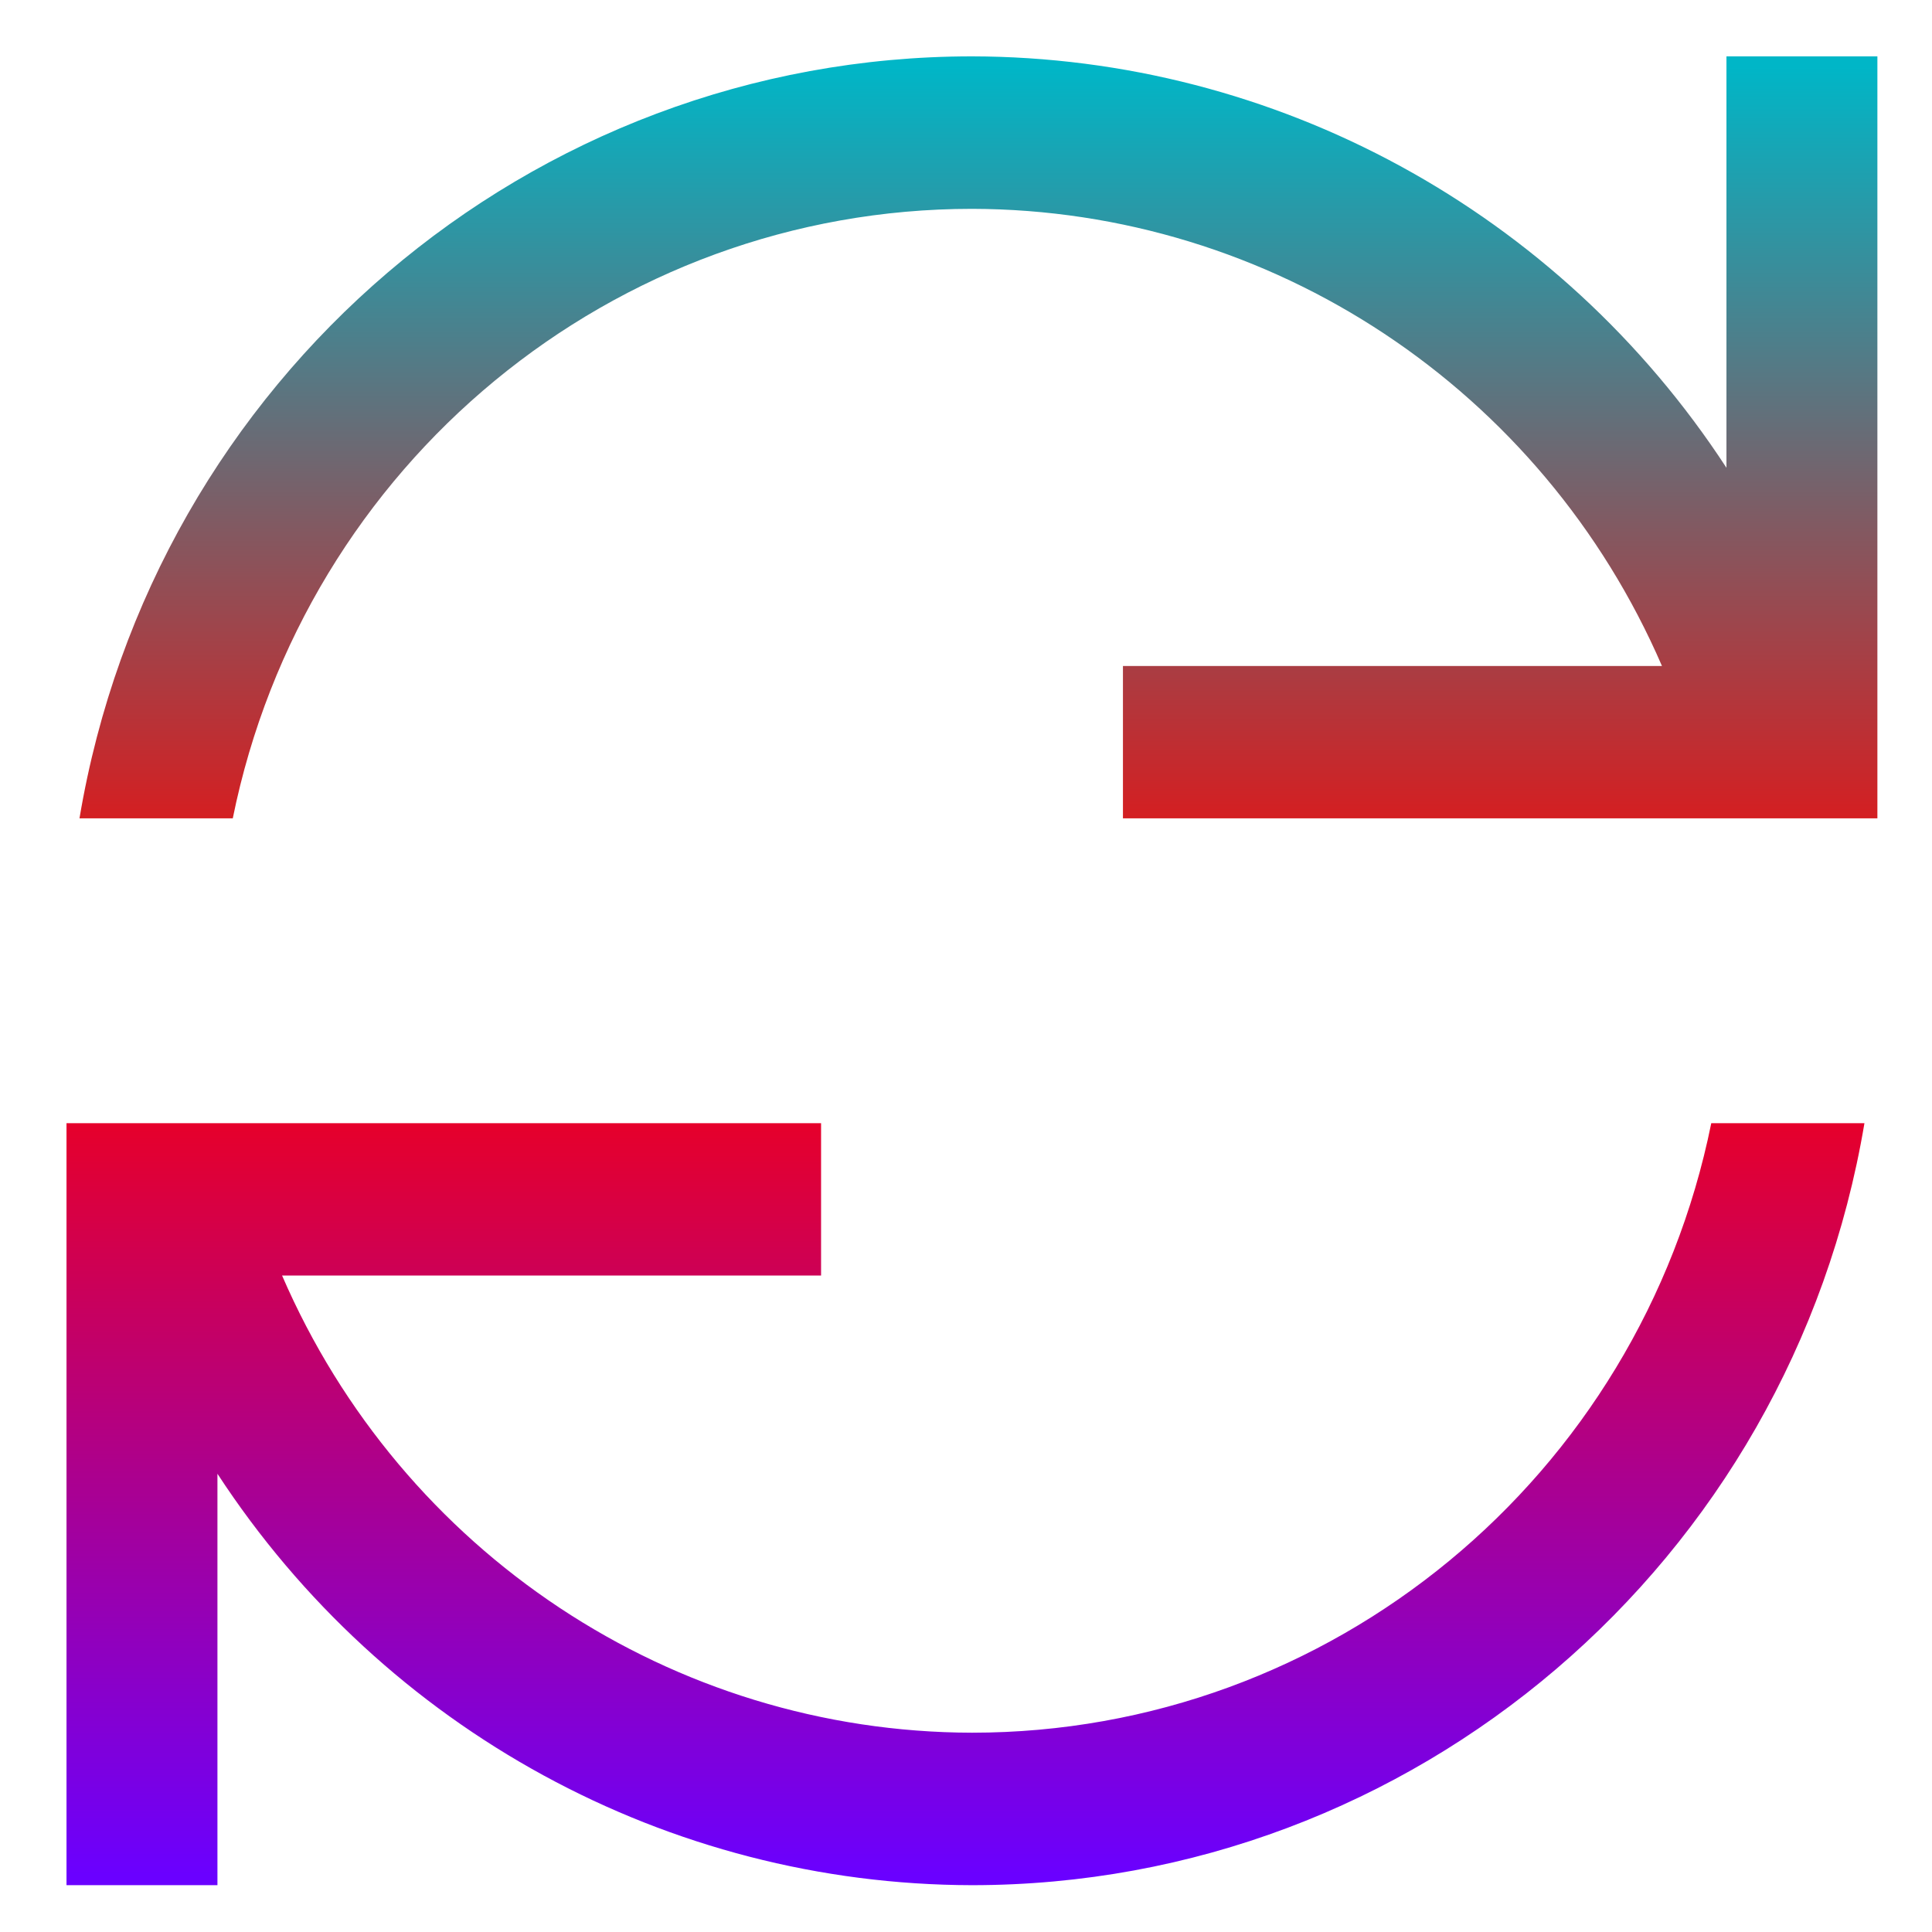 <svg xmlns="http://www.w3.org/2000/svg" xmlns:xlink="http://www.w3.org/1999/xlink" width="64" height="64" viewBox="0 0 64 64" version="1.1"><defs><linearGradient id="linear0" x1="0%" x2="0%" y1="0%" y2="100%"><stop offset="0%" style="stop-color:#00b6c7; stop-opacity:1"/><stop offset="50%" style="stop-color:#ff0000; stop-opacity:1"/><stop offset="100%" style="stop-color:#6a00ff; stop-opacity:1"/></linearGradient></defs><g id="surface1"><path style=" stroke:none;fill-rule:nonzero;fill:url(#linear0);" d="M 32.199 1.867 C 17.566 1.871 5.074 12.543 2.633 27.109 L 7.711 27.109 C 10.09 15.363 20.32 6.918 32.199 6.918 C 42.117 6.938 51.086 12.883 55.055 22.062 L 37.199 22.062 L 37.199 27.109 L 62.191 27.109 L 62.191 1.867 L 57.191 1.867 L 57.191 15.496 C 51.652 7.004 42.266 1.887 32.199 1.867 M 2.203 37.207 L 2.203 62.449 L 7.203 62.449 L 7.203 48.82 C 12.746 57.312 22.133 62.43 32.199 62.449 C 46.828 62.445 59.32 51.773 61.762 37.207 L 56.688 37.207 C 54.309 48.953 44.074 57.398 32.199 57.398 C 22.277 57.379 13.312 51.434 9.344 42.254 L 27.199 42.254 L 27.199 37.207 Z M 2.203 37.207 "/></g></svg>
